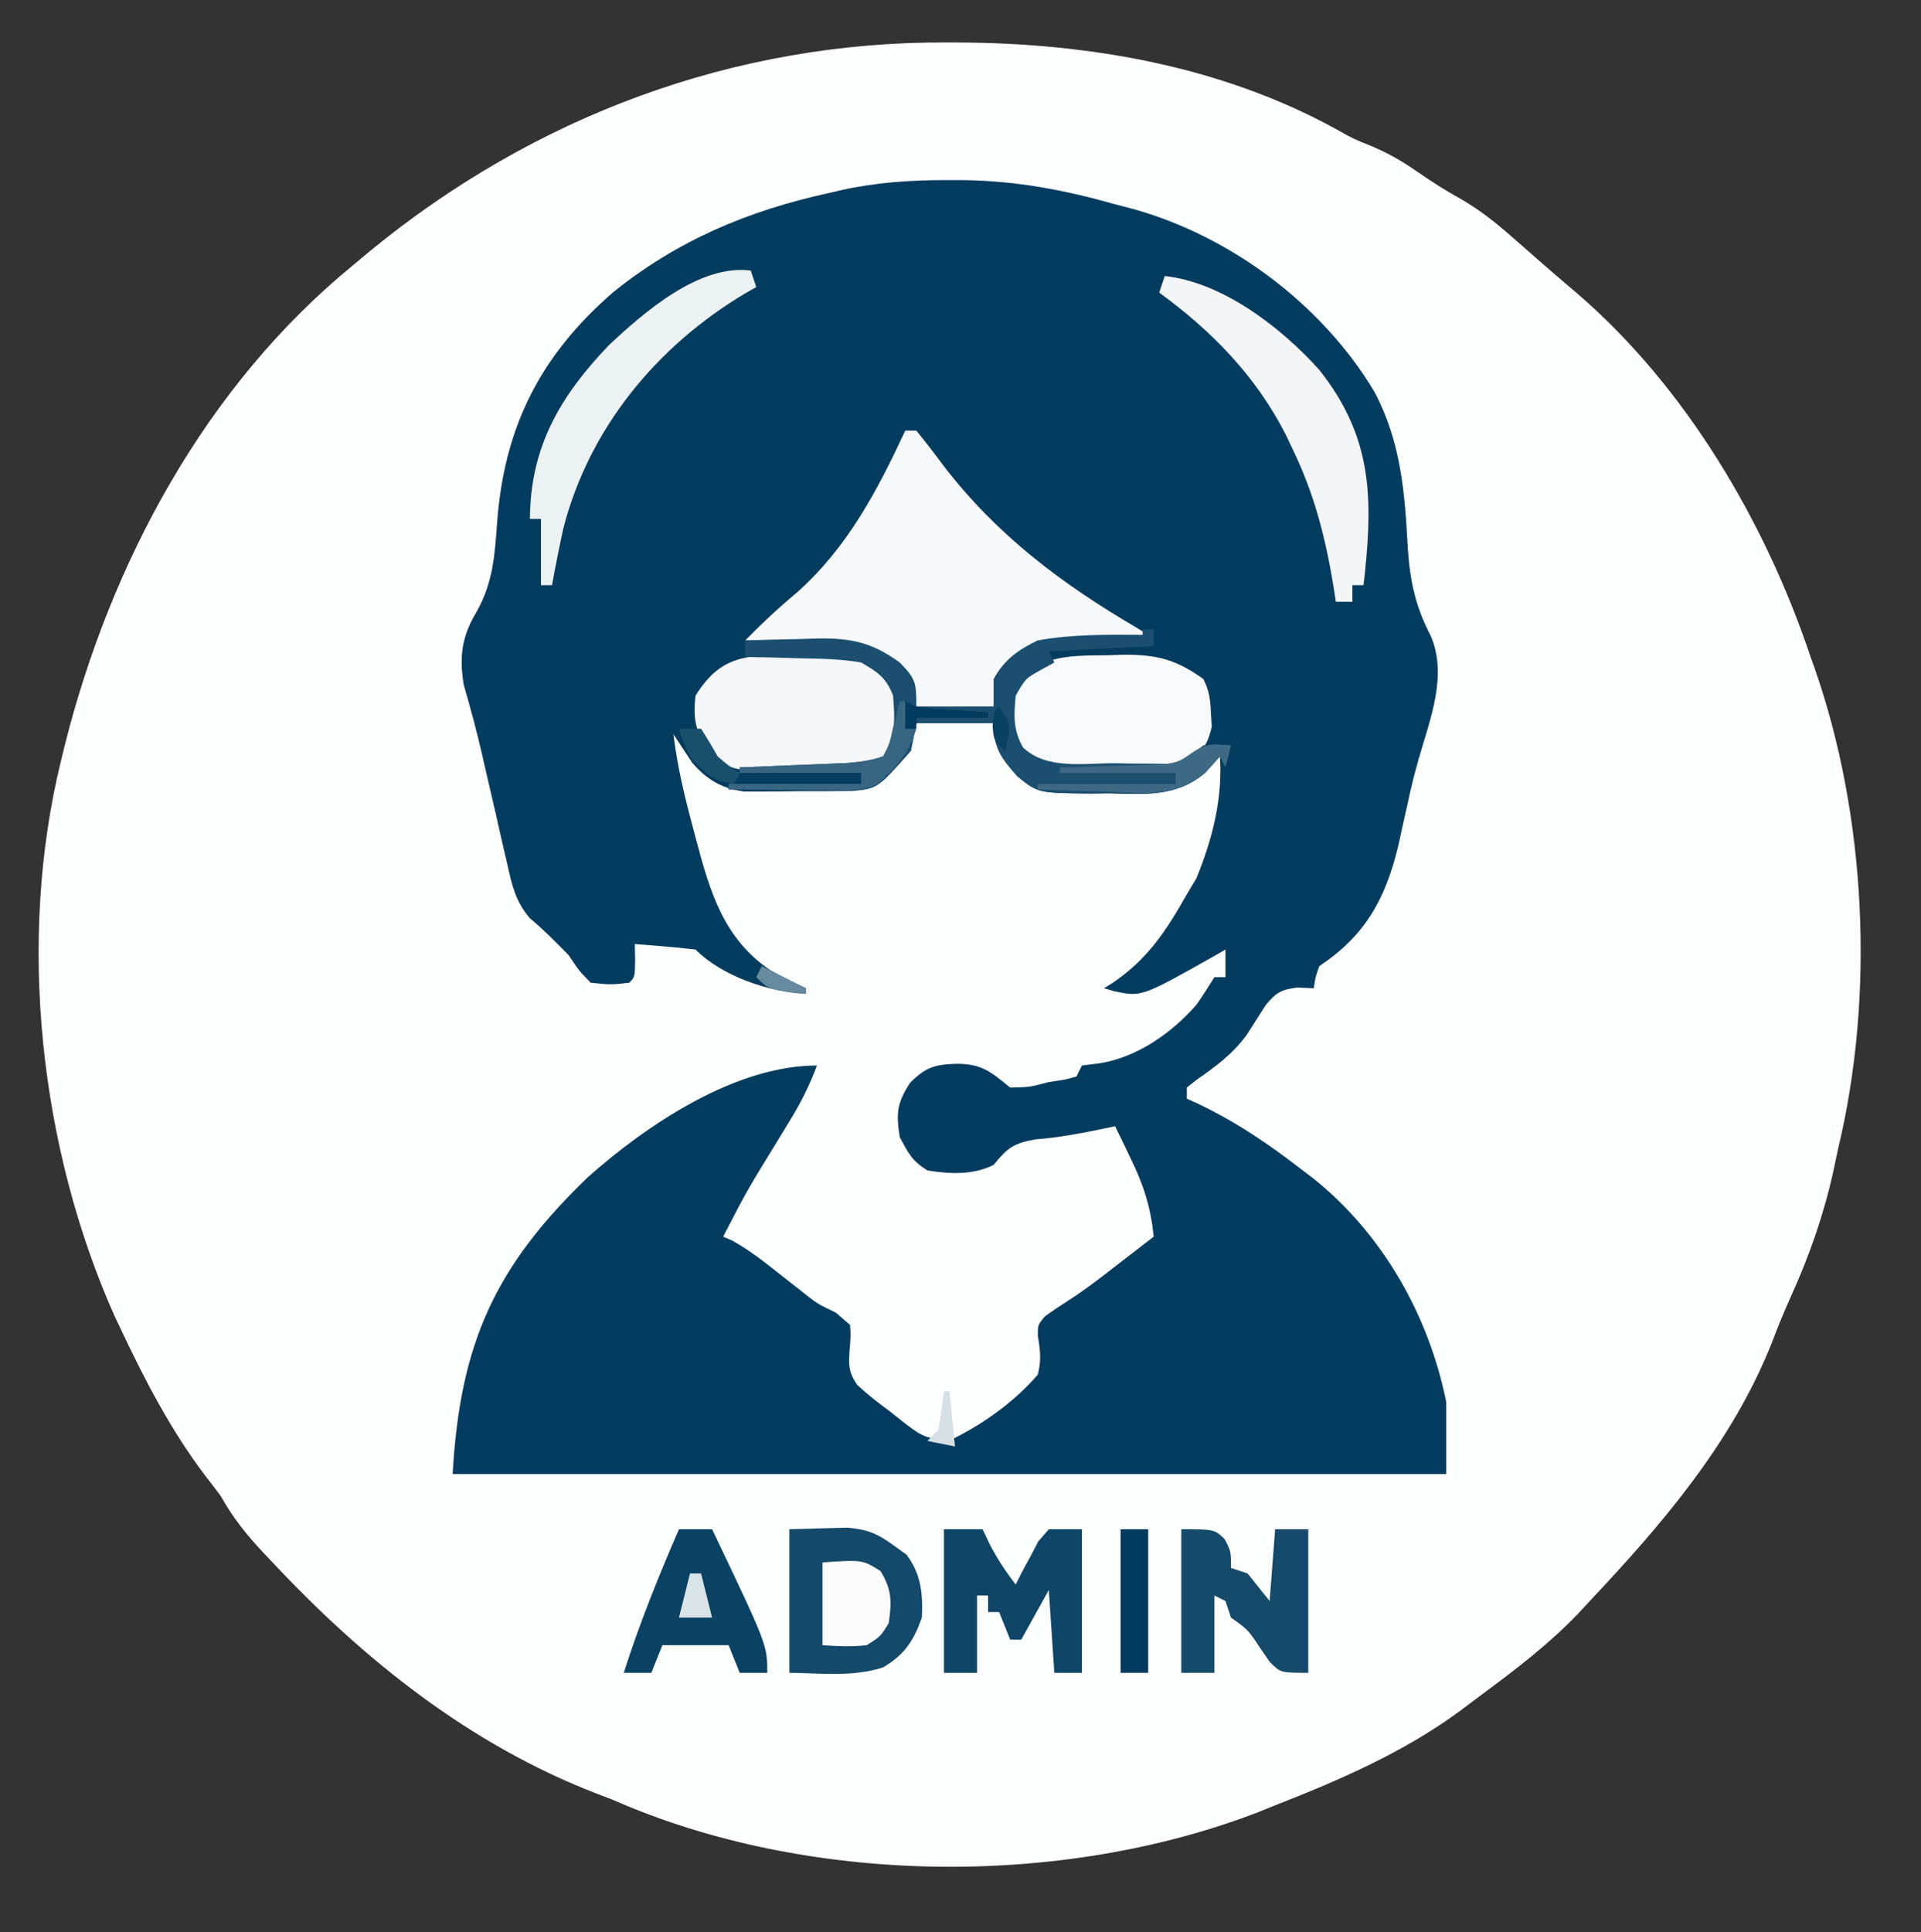 <?xml version="1.0" encoding="UTF-8"?>
<svg version="1.1" xmlns="http://www.w3.org/2000/svg" width="348" height="350">
<rect width="100%" height="100%" fill="#333333" stroke="none"/>
<path d="M0 0 C1.05 0.004 1.05 0.004 2.121 0.008 C25.608 0.136 49.608 4.276 70.41 15.734 C73.376 17.408 73.376 17.408 76.902 18.832 C79.834 20.105 82.213 21.422 84.812 23.25 C87.489 25.095 90.143 26.824 93 28.375 C96.436 30.385 99.35 32.684 102.312 35.312 C102.942 35.862 103.571 36.411 104.219 36.977 C105.58 38.165 106.94 39.357 108.297 40.551 C110.182 42.199 112.088 43.82 114 45.438 C133.703 62.39 148.128 86.86 156.312 111.312 C156.553 111.988 156.794 112.663 157.043 113.359 C166.424 140.147 167.958 172.676 161.312 200.312 C161.018 201.688 160.725 203.065 160.434 204.441 C158.675 212.402 156.119 219.7 152.754 227.129 C151.484 229.934 150.345 232.748 149.25 235.625 C142.099 253.62 129.424 268.388 116.312 282.312 C115.645 283.034 114.977 283.756 114.289 284.5 C108.999 290.036 103.012 294.621 96.872 299.159 C95.489 300.182 94.117 301.219 92.746 302.258 C82.602 309.711 70.989 314.753 59.312 319.312 C58.271 319.734 57.229 320.156 56.156 320.59 C20.294 334.373 -25.53 333.777 -60.688 318.312 C-62.203 317.73 -62.203 317.73 -63.75 317.137 C-86.549 308.314 -105.748 293.012 -122.312 275.312 C-123.171 274.408 -123.171 274.408 -124.047 273.484 C-127.061 270.26 -129.528 267.189 -131.688 263.312 C-132.606 262.069 -133.544 260.84 -134.5 259.625 C-140.662 251.484 -145.337 242.524 -149.688 233.312 C-150.109 232.424 -150.531 231.536 -150.965 230.621 C-164.506 200.208 -168.596 162.775 -160.688 130.312 C-160.357 128.946 -160.357 128.946 -160.02 127.552 C-151.7 94.346 -134.53 62.266 -107.688 40.312 C-106.703 39.49 -105.718 38.668 -104.703 37.82 C-74.921 13.372 -38.657 -0.221 0 0 Z " fill="#FCFDFD" transform="translate(171.688,7.688)"/>
<path d="M0 0 C1.043 0.001 2.086 0.002 3.161 0.003 C12.692 0.146 21.361 1.789 30.5 4.375 C31.505 4.637 32.511 4.898 33.547 5.168 C51.347 10.05 68.071 22.547 77.5 38.375 C82.317 47.513 82.995 56.63 83.535 66.75 C83.945 72.613 84.891 77.178 87.616 82.412 C90.845 89.58 87.543 97.698 85.508 104.809 C84.742 107.518 84.066 110.183 83.5 112.938 C83.17 114.417 82.836 115.896 82.5 117.375 C82.26 118.477 82.02 119.579 81.773 120.715 C79.417 130.314 75.825 136.825 67.5 142.375 C66.776 144.434 66.776 144.434 66.5 146.375 C65.489 146.334 64.479 146.292 63.438 146.25 C60.56 146.642 59.683 147.156 57.793 149.422 C56.654 151.183 55.527 152.951 54.41 154.727 C51.849 158.278 48.792 160.521 45.223 163 C44.654 163.454 44.086 163.907 43.5 164.375 C43.5 165.035 43.5 165.695 43.5 166.375 C44.094 166.643 44.689 166.911 45.301 167.188 C52.321 170.507 58.375 174.621 64.5 179.375 C65.15 179.869 65.799 180.362 66.469 180.871 C79.015 190.937 87.373 205.728 90.5 221.375 C90.5 225.665 90.5 229.955 90.5 234.375 C31.1 234.375 -28.3 234.375 -89.5 234.375 C-88.179 210.589 -81.726 196.703 -65.023 180.617 C-54.287 171.077 -38.307 160.375 -23.5 160.375 C-24.794 163.819 -26.296 166.891 -28.215 170.027 C-28.736 170.887 -29.258 171.746 -29.795 172.631 C-30.608 173.958 -30.608 173.958 -31.438 175.312 C-36.257 183.185 -36.257 183.185 -40.5 191.375 C-39.971 191.604 -39.443 191.834 -38.898 192.07 C-35.715 193.802 -32.959 196.01 -30.125 198.25 C-29.015 199.124 -27.903 199.997 -26.789 200.867 C-26.248 201.299 -25.707 201.73 -25.149 202.175 C-23.285 203.596 -23.285 203.596 -20.086 205.133 C-19.233 205.873 -18.379 206.613 -17.5 207.375 C-17.38 209.392 -17.38 209.392 -17.574 211.711 C-17.767 214.559 -17.849 215.874 -16.198 218.243 C-14.319 219.984 -12.387 221.499 -10.312 223 C-9.639 223.54 -8.965 224.08 -8.271 224.637 C-4.501 227.541 -4.501 227.541 0.031 228.523 C6.078 225.711 12.137 221.449 16.5 216.375 C17.17 213.692 16.955 212.048 16.512 209.352 C16.5 207.375 16.5 207.375 17.77 205.836 C19.1 204.866 20.466 203.942 21.855 203.059 C25.236 200.906 28.344 198.465 31.5 196 C32.645 195.116 33.791 194.234 34.938 193.352 C35.783 192.699 36.629 192.047 37.5 191.375 C36.975 186.158 35.72 182.148 33.438 177.438 C32.89 176.294 32.342 175.151 31.777 173.973 C31.356 173.115 30.934 172.258 30.5 171.375 C29.871 171.508 29.242 171.641 28.594 171.777 C24.428 172.637 20.368 173.422 16.125 173.75 C12.106 174.443 11.012 175.283 8.5 178.375 C4.754 180.248 0.57 180.039 -3.5 179.375 C-6.281 177.656 -6.855 176.392 -8.5 173.375 C-9.184 169.046 -9.028 167.184 -6.625 163.5 C-3.762 160.637 -2.133 160.188 1.812 160.062 C6.385 160.077 7.978 161.502 11.5 164.375 C15.029 164.288 15.029 164.288 18.5 163.375 C19.449 163.231 20.398 163.086 21.375 162.938 C22.076 162.752 22.777 162.566 23.5 162.375 C23.83 161.715 24.16 161.055 24.5 160.375 C25.549 160.244 26.599 160.112 27.68 159.977 C34.493 158.904 40.802 154.48 45.312 149.289 C46.417 147.679 47.465 146.031 48.5 144.375 C49.16 144.375 49.82 144.375 50.5 144.375 C50.5 142.725 50.5 141.075 50.5 139.375 C49.787 139.785 49.074 140.195 48.34 140.617 C35.28 147.965 35.28 147.965 30.309 146.91 C29.712 146.734 29.115 146.557 28.5 146.375 C29.244 145.917 29.244 145.917 30.004 145.449 C36.354 141.172 39.768 135.973 43.5 129.375 C44.078 128.406 44.655 127.436 45.25 126.438 C48.133 119.373 50.022 112.024 49.5 104.375 C48.614 105.351 47.729 106.327 46.816 107.332 C41.609 111.782 35.989 111.22 29.438 111.062 C28.279 111.077 27.121 111.092 25.928 111.107 C16.528 111.016 16.528 111.016 12.777 107.965 C9.826 104.608 8.5 102.861 8.5 98.375 C3.88 98.375 -0.74 98.375 -5.5 98.375 C-5.83 100.025 -6.16 101.675 -6.5 103.375 C-12.496 110.16 -12.496 110.16 -17.056 110.65 C-20.329 110.678 -23.602 110.697 -26.875 110.688 C-28.012 110.704 -29.149 110.72 -30.32 110.736 C-31.419 110.737 -32.517 110.738 -33.648 110.738 C-34.651 110.741 -35.653 110.744 -36.685 110.747 C-40.722 110.213 -43.425 108.614 -46.082 105.551 C-47.221 103.826 -48.361 102.1 -49.5 100.375 C-48.821 106.047 -47.548 111.425 -46.062 116.938 C-45.737 118.174 -45.737 118.174 -45.404 119.436 C-42.904 128.828 -40.474 137.278 -32.039 143.062 C-29.889 144.256 -27.741 145.364 -25.5 146.375 C-25.5 146.705 -25.5 147.035 -25.5 147.375 C-32.215 147.07 -40.673 144.202 -45.5 139.375 C-47.349 139.141 -49.205 138.962 -51.062 138.812 C-52.074 138.729 -53.086 138.645 -54.129 138.559 C-54.911 138.498 -55.694 138.437 -56.5 138.375 C-56.479 139.344 -56.459 140.314 -56.438 141.312 C-56.5 144.375 -56.5 144.375 -57.5 145.375 C-60.812 145.75 -60.812 145.75 -64.5 145.375 C-66.625 143.188 -66.625 143.188 -68.5 140.375 C-70.776 138.042 -73.025 135.772 -75.527 133.683 C-78.068 130.71 -78.758 127.74 -79.57 124.012 C-79.737 123.302 -79.905 122.591 -80.077 121.86 C-80.607 119.597 -81.116 117.33 -81.625 115.062 C-82.145 112.807 -82.67 110.552 -83.195 108.298 C-83.519 106.898 -83.84 105.498 -84.156 104.097 C-85.131 99.81 -86.283 95.598 -87.5 91.375 C-88.333 86.209 -87.835 82.609 -85.125 78.125 C-82.169 72.851 -81.86 67.85 -81.438 61.938 C-80.155 44.767 -73.651 31.79 -60.5 20.375 C-48.876 10.958 -35.954 5.539 -21.5 2.375 C-20.75 2.198 -20 2.022 -19.227 1.84 C-12.786 0.409 -6.589 -0.01 0 0 Z " fill="#043C5F" transform="translate(171.5,32.625)"/>
<path d="M0 0 C0.66 0 1.32 0 2 0 C3.711 2.094 5.33 4.204 6.938 6.375 C16.565 18.926 28.377 27.787 41.945 35.723 C42.623 36.144 43.301 36.566 44 37 C44 37.33 44 37.66 44 38 C43.431 37.999 42.862 37.998 42.275 37.997 C39.661 38.009 37.051 38.067 34.438 38.125 C33.542 38.122 32.647 38.12 31.725 38.117 C25.918 38.287 22.594 39.319 18.262 43.23 C16.578 45.337 16.578 45.337 16 50 C11.38 50 6.76 50 2 50 C1.447 48.307 0.893 46.615 0.34 44.922 C-1.811 41.837 -4.549 40.28 -8 39 C-11.647 38.412 -15.248 38.305 -18.938 38.25 C-19.908 38.22 -20.878 38.191 -21.877 38.16 C-24.251 38.09 -26.625 38.037 -29 38 C-26.01 34.952 -22.971 32.1 -19.688 29.375 C-10.492 21.201 -5.125 10.97 0 0 Z " fill="#F6F8F9" transform="translate(164,78)"/>
<path d="M0 0 C1.038 -0.037 2.075 -0.075 3.145 -0.113 C11.752 -0.212 11.752 -0.212 15.418 2.648 C18.174 5.87 18.707 7.372 18.922 11.445 C18.657 14.422 17.671 16.122 15.75 18.375 C10.86 21.437 5.398 20.783 -0.188 20.812 C-1.272 20.845 -2.357 20.878 -3.475 20.912 C-11.465 20.966 -11.465 20.966 -15.441 17.973 C-18.107 14.144 -18.793 12.081 -18.25 7.375 C-13.437 -0.4 -8.383 0.113 0 0 Z " fill="#F5F7F9" transform="translate(144.25,118.625)"/>
<path d="M0 0 C1.323 -0.044 1.323 -0.044 2.672 -0.088 C8.742 -0.147 12.298 0.744 17.25 4.312 C18.386 6.585 18.514 8.096 18.625 10.625 C18.674 11.384 18.723 12.144 18.773 12.926 C17.919 16.821 16.528 18.039 13.25 20.312 C9.235 21.001 5.312 20.919 1.25 20.812 C0.17 20.815 -0.91 20.818 -2.023 20.82 C-7.555 20.752 -11.153 20.66 -15.75 17.312 C-18.263 13.544 -18.28 11.781 -17.75 7.312 C-13.408 -0.186 -7.797 0.084 0 0 Z " fill="#F8F9FA" transform="translate(200.75,118.688)"/>
<path d="M0 0 C10.468 1.114 21.096 9.316 28 17 C37.323 28.801 37.749 39.372 36.254 53.867 C36.17 54.571 36.086 55.275 36 56 C35.34 56 34.68 56 34 56 C34 56.99 34 57.98 34 59 C33.01 59 32.02 59 31 59 C30.762 57.476 30.762 57.476 30.52 55.922 C29.049 47.043 26.988 39.142 23 31 C22.631 30.224 22.263 29.448 21.883 28.648 C16.468 18.081 8.525 9.94 -1 3 C-0.67 2.01 -0.34 1.02 0 0 Z " fill="#F3F5F7" transform="translate(211,50)"/>
<path d="M0 0 C2.207 -0.062 4.414 -0.124 6.688 -0.188 C8.55 -0.24 8.55 -0.24 10.449 -0.293 C14.233 0.019 15.971 0.795 19 3 C19.742 3.536 20.485 4.072 21.25 4.625 C23.871 8.181 24.197 11.639 24 16 C22.512 20.229 20.864 22.706 17 25 C11.574 26.809 5.669 26.052 0 26 C0 17.42 0 8.84 0 0 Z " fill="#144969" transform="translate(143,277)"/>
<path d="M0 0 C0.66 0 1.32 0 2 0 C2 0.99 2 1.98 2 3 C-4.27 3.33 -10.54 3.66 -17 4 C-16.505 4.99 -16.505 4.99 -16 6 C-16.784 6.433 -17.567 6.866 -18.375 7.312 C-21.217 8.892 -21.217 8.892 -23 12 C-23.335 15.682 -23.496 18.103 -21.688 21.375 C-17.428 25.477 -10.574 24.224 -5.062 24.25 C-3.965 24.271 -2.867 24.291 -1.736 24.312 C-0.68 24.318 0.376 24.323 1.465 24.328 C2.43 24.337 3.396 24.347 4.39 24.356 C7.427 23.942 8.663 22.908 11 21 C13.75 20.812 13.75 20.812 16 21 C15.67 22.32 15.34 23.64 15 25 C14.505 24.01 14.505 24.01 14 23 C13.114 23.976 12.229 24.952 11.316 25.957 C6.109 30.407 0.489 29.845 -6.062 29.688 C-7.221 29.702 -8.379 29.717 -9.572 29.732 C-18.972 29.641 -18.972 29.641 -22.723 26.59 C-25.674 23.233 -27 21.486 -27 17 C-31.62 17 -36.24 17 -41 17 C-41.495 19.475 -41.495 19.475 -42 22 C-48.037 28.831 -48.037 28.831 -52.635 29.227 C-53.667 29.217 -54.699 29.206 -55.762 29.195 C-56.88 29.189 -57.998 29.182 -59.15 29.176 C-60.901 29.151 -60.901 29.151 -62.688 29.125 C-63.866 29.116 -65.045 29.107 -66.26 29.098 C-69.173 29.074 -72.087 29.041 -75 29 C-75 28.67 -75 28.34 -75 28 C-67.08 28 -59.16 28 -51 28 C-51 27.34 -51 26.68 -51 26 C-58.26 26 -65.52 26 -73 26 C-73 25.67 -73 25.34 -73 25 C-72.032 24.962 -72.032 24.962 -71.044 24.924 C-68.112 24.808 -65.181 24.685 -62.25 24.562 C-61.234 24.523 -60.218 24.484 -59.172 24.443 C-58.192 24.401 -57.212 24.36 -56.203 24.316 C-54.852 24.261 -54.852 24.261 -53.474 24.205 C-51.175 24.014 -49.179 23.755 -47 23 C-44.684 19.36 -44.887 16.095 -45.223 11.965 C-46.501 8.734 -47.984 7.742 -51 6 C-54.601 5.381 -58.165 5.304 -61.812 5.25 C-62.792 5.22 -63.771 5.191 -64.779 5.16 C-67.186 5.09 -69.592 5.037 -72 5 C-72 4.01 -72 3.02 -72 2 C-68.646 1.883 -65.293 1.812 -61.938 1.75 C-60.995 1.716 -60.052 1.683 -59.08 1.648 C-52.782 1.561 -49.144 2.306 -44 6 C-41.088 9.006 -41 9.623 -41 14 C-36.38 14 -31.76 14 -27 14 C-27 12.35 -27 10.7 -27 9 C-25.093 5.503 -22.564 3.697 -19 2 C-12.743 0.863 -6.339 0.955 0 1 C0 0.67 0 0.34 0 0 Z " fill="#1C4F6F" transform="translate(207,114)"/>
<path d="M0 0 C0.495 1.485 0.495 1.485 1 3 C0.334 3.378 -0.333 3.755 -1.02 4.145 C-17.007 13.692 -29.311 28.57 -33.973 46.805 C-34.706 50.195 -35.387 53.586 -36 57 C-36.66 57 -37.32 57 -38 57 C-38 53.04 -38 49.08 -38 45 C-38.66 45 -39.32 45 -40 45 C-39.949 31.981 -34.532 22.733 -25.648 13.477 C-19.297 7.537 -9.354 -1.169 0 0 Z " fill="#ECF1F3" transform="translate(136,49)"/>
<path d="M0 0 C2.31 0 4.62 0 7 0 C7.433 0.907 7.866 1.815 8.312 2.75 C9.712 5.444 11.153 7.62 13 10 C13.364 9.278 13.727 8.556 14.102 7.812 C14.604 6.884 15.107 5.956 15.625 5 C16.112 4.072 16.6 3.144 17.102 2.188 C18.041 1.105 18.041 1.105 19 0 C20.98 0 22.96 0 25 0 C25 8.58 25 17.16 25 26 C23.35 26 21.7 26 20 26 C19.67 21.05 19.34 16.1 19 11 C17.35 13.97 15.7 16.94 14 20 C13.34 20 12.68 20 12 20 C11.34 18.35 10.68 16.7 10 15 C9.34 15 8.68 15 8 15 C8 14.01 8 13.02 8 12 C7.34 12 6.68 12 6 12 C6 16.62 6 21.24 6 26 C4.02 26 2.04 26 0 26 C0 17.42 0 8.84 0 0 Z " fill="#0F4566" transform="translate(171,277)"/>
<path d="M0 0 C6 0 6 0 7.875 1.812 C9 4 9 4 9 7 C9.99 7.33 10.98 7.66 12 8 C13.32 9.65 14.64 11.3 16 13 C16.33 8.71 16.66 4.42 17 0 C18.98 0 20.96 0 23 0 C23 8.58 23 17.16 23 26 C18 26 18 26 16.051 24.066 C15.477 23.24 14.904 22.414 14.312 21.562 C12.132 18.234 12.132 18.234 9 16 C8.67 15.01 8.34 14.02 8 13 C7.34 12.67 6.68 12.34 6 12 C6 16.62 6 21.24 6 26 C4.02 26 2.04 26 0 26 C0 17.42 0 8.84 0 0 Z " fill="#164A6A" transform="translate(214,277)"/>
<path d="M0 0 C1.98 0 3.96 0 6 0 C16 20.967 16 20.967 16 26 C14.35 26 12.7 26 11 26 C10.34 24.35 9.68 22.7 9 21 C5.04 21 1.08 21 -3 21 C-3.99 23.475 -3.99 23.475 -5 26 C-6.65 26 -8.3 26 -10 26 C-7.169 17.121 -3.714 8.543 0 0 Z " fill="#0B4263" transform="translate(123,277)"/>
<path d="M0 0 C7.229 -0.482 7.229 -0.482 10.5 1.562 C12.584 4.949 12.558 7.094 12 11 C10.5 13.438 10.5 13.438 8 15 C5.242 15.321 2.795 15.186 0 15 C0 10.05 0 5.1 0 0 Z " fill="#FCFCFD" transform="translate(149,283)"/>
<path d="M0 0 C1.65 0 3.3 0 5 0 C5 8.58 5 17.16 5 26 C3.35 26 1.7 26 0 26 C0 17.42 0 8.84 0 0 Z " fill="#033B5E" transform="translate(203,277)"/>
<path d="M0 0 C0.33 0 0.66 0 1 0 C1 1.65 1 3.3 1 5 C1.66 5 2.32 5 3 5 C1.605 9.44 -0.561 11.905 -4 15 C-6.662 16.331 -8.687 16.113 -11.664 16.098 C-12.786 16.094 -13.907 16.091 -15.062 16.088 C-16.238 16.08 -17.414 16.071 -18.625 16.062 C-19.808 16.058 -20.992 16.053 -22.211 16.049 C-25.141 16.037 -28.07 16.021 -31 16 C-31 15.67 -31 15.34 -31 15 C-23.08 15 -15.16 15 -7 15 C-7 14.34 -7 13.68 -7 13 C-14.26 13 -21.52 13 -29 13 C-29 12.67 -29 12.34 -29 12 C-28.032 11.962 -28.032 11.962 -27.044 11.924 C-24.112 11.808 -21.181 11.685 -18.25 11.562 C-17.234 11.523 -16.218 11.484 -15.172 11.443 C-14.192 11.401 -13.213 11.36 -12.203 11.316 C-11.302 11.28 -10.402 11.243 -9.474 11.205 C-7.171 11.014 -5.176 10.779 -3 10 C-1.857 7.687 -1.857 7.687 -1.25 4.938 C-1.008 4.018 -0.765 3.099 -0.516 2.152 C-0.345 1.442 -0.175 0.732 0 0 Z " fill="#386581" transform="translate(163,127)"/>
<path d="M0 0 C0.928 0.062 1.856 0.124 2.812 0.188 C2.482 1.508 2.152 2.828 1.812 4.188 C1.317 3.197 1.317 3.197 0.812 2.188 C-0.065 3.17 -0.943 4.152 -1.848 5.164 C-7.131 9.693 -13.009 8.844 -19.625 8.562 C-20.833 8.535 -22.042 8.508 -23.287 8.48 C-26.256 8.41 -29.221 8.312 -32.188 8.188 C-32.188 7.857 -32.188 7.527 -32.188 7.188 C-23.938 7.188 -15.688 7.188 -7.188 7.188 C-7.188 6.527 -7.188 5.867 -7.188 5.188 C-14.117 5.188 -21.047 5.188 -28.188 5.188 C-28.188 4.857 -28.188 4.527 -28.188 4.188 C-27.211 4.166 -27.211 4.166 -26.216 4.143 C-23.268 4.069 -20.322 3.972 -17.375 3.875 C-16.351 3.852 -15.327 3.83 -14.271 3.807 C-13.289 3.771 -12.306 3.736 -11.293 3.699 C-10.387 3.673 -9.481 3.647 -8.548 3.62 C-4.612 2.899 -4.2 0.247 0 0 Z " fill="#3D6984" transform="translate(220.188,134.812)"/>
<path d="M0 0 C1.32 0 2.64 0 4 0 C5.058 1.631 6.053 3.303 7 5 C9.07 6.783 9.07 6.783 11 8 C10.67 8.66 10.34 9.32 10 10 C6.183 9.455 4.443 7.932 2 5 C0.75 2.25 0.75 2.25 0 0 Z " fill="#1B4F6E" transform="translate(123,132)"/>
<path d="M0 0 C0.66 0 1.32 0 2 0 C2.66 2.64 3.32 5.28 4 8 C2.02 8 0.04 8 -2 8 C-1.34 5.36 -0.68 2.72 0 0 Z " fill="#DAE3E7" transform="translate(125,285)"/>
<path d="M0 0 C0.99 0.495 0.99 0.495 2 1 C4.204 1.23 6.414 1.411 8.625 1.562 C9.814 1.646 11.002 1.73 12.227 1.816 C13.599 1.907 13.599 1.907 15 2 C15 2.33 15 2.66 15 3 C10.71 3 6.42 3 2 3 C2 3.66 2 4.32 2 5 C1.34 5 0.68 5 0 5 C0 3.35 0 1.7 0 0 Z " fill="#023B5E" transform="translate(164,127)"/>
<path d="M0 0 C3.96 1.98 3.96 1.98 8 4 C8 4.33 8 4.66 8 5 C1.25 4.25 1.25 4.25 -1 2 C-0.67 1.34 -0.34 0.68 0 0 Z " fill="#678A9E" transform="translate(138,175)"/>
<path d="M0 0 C0.33 0 0.66 0 1 0 C1.33 3.3 1.66 6.6 2 10 C0.35 9.67 -1.3 9.34 -3 9 C-2.34 8.34 -1.68 7.68 -1 7 C-0.6 4.677 -0.26 2.343 0 0 Z " fill="#D5DFE4" transform="translate(171,252)"/>
<path d="M0 0 C2 3 2 3 1.625 5.688 C1.419 6.451 1.212 7.214 1 8 C-1 6 -1 6 -1.188 3.438 C-1 1 -1 1 0 0 Z " fill="#094162" transform="translate(181,128)"/>
</svg>
